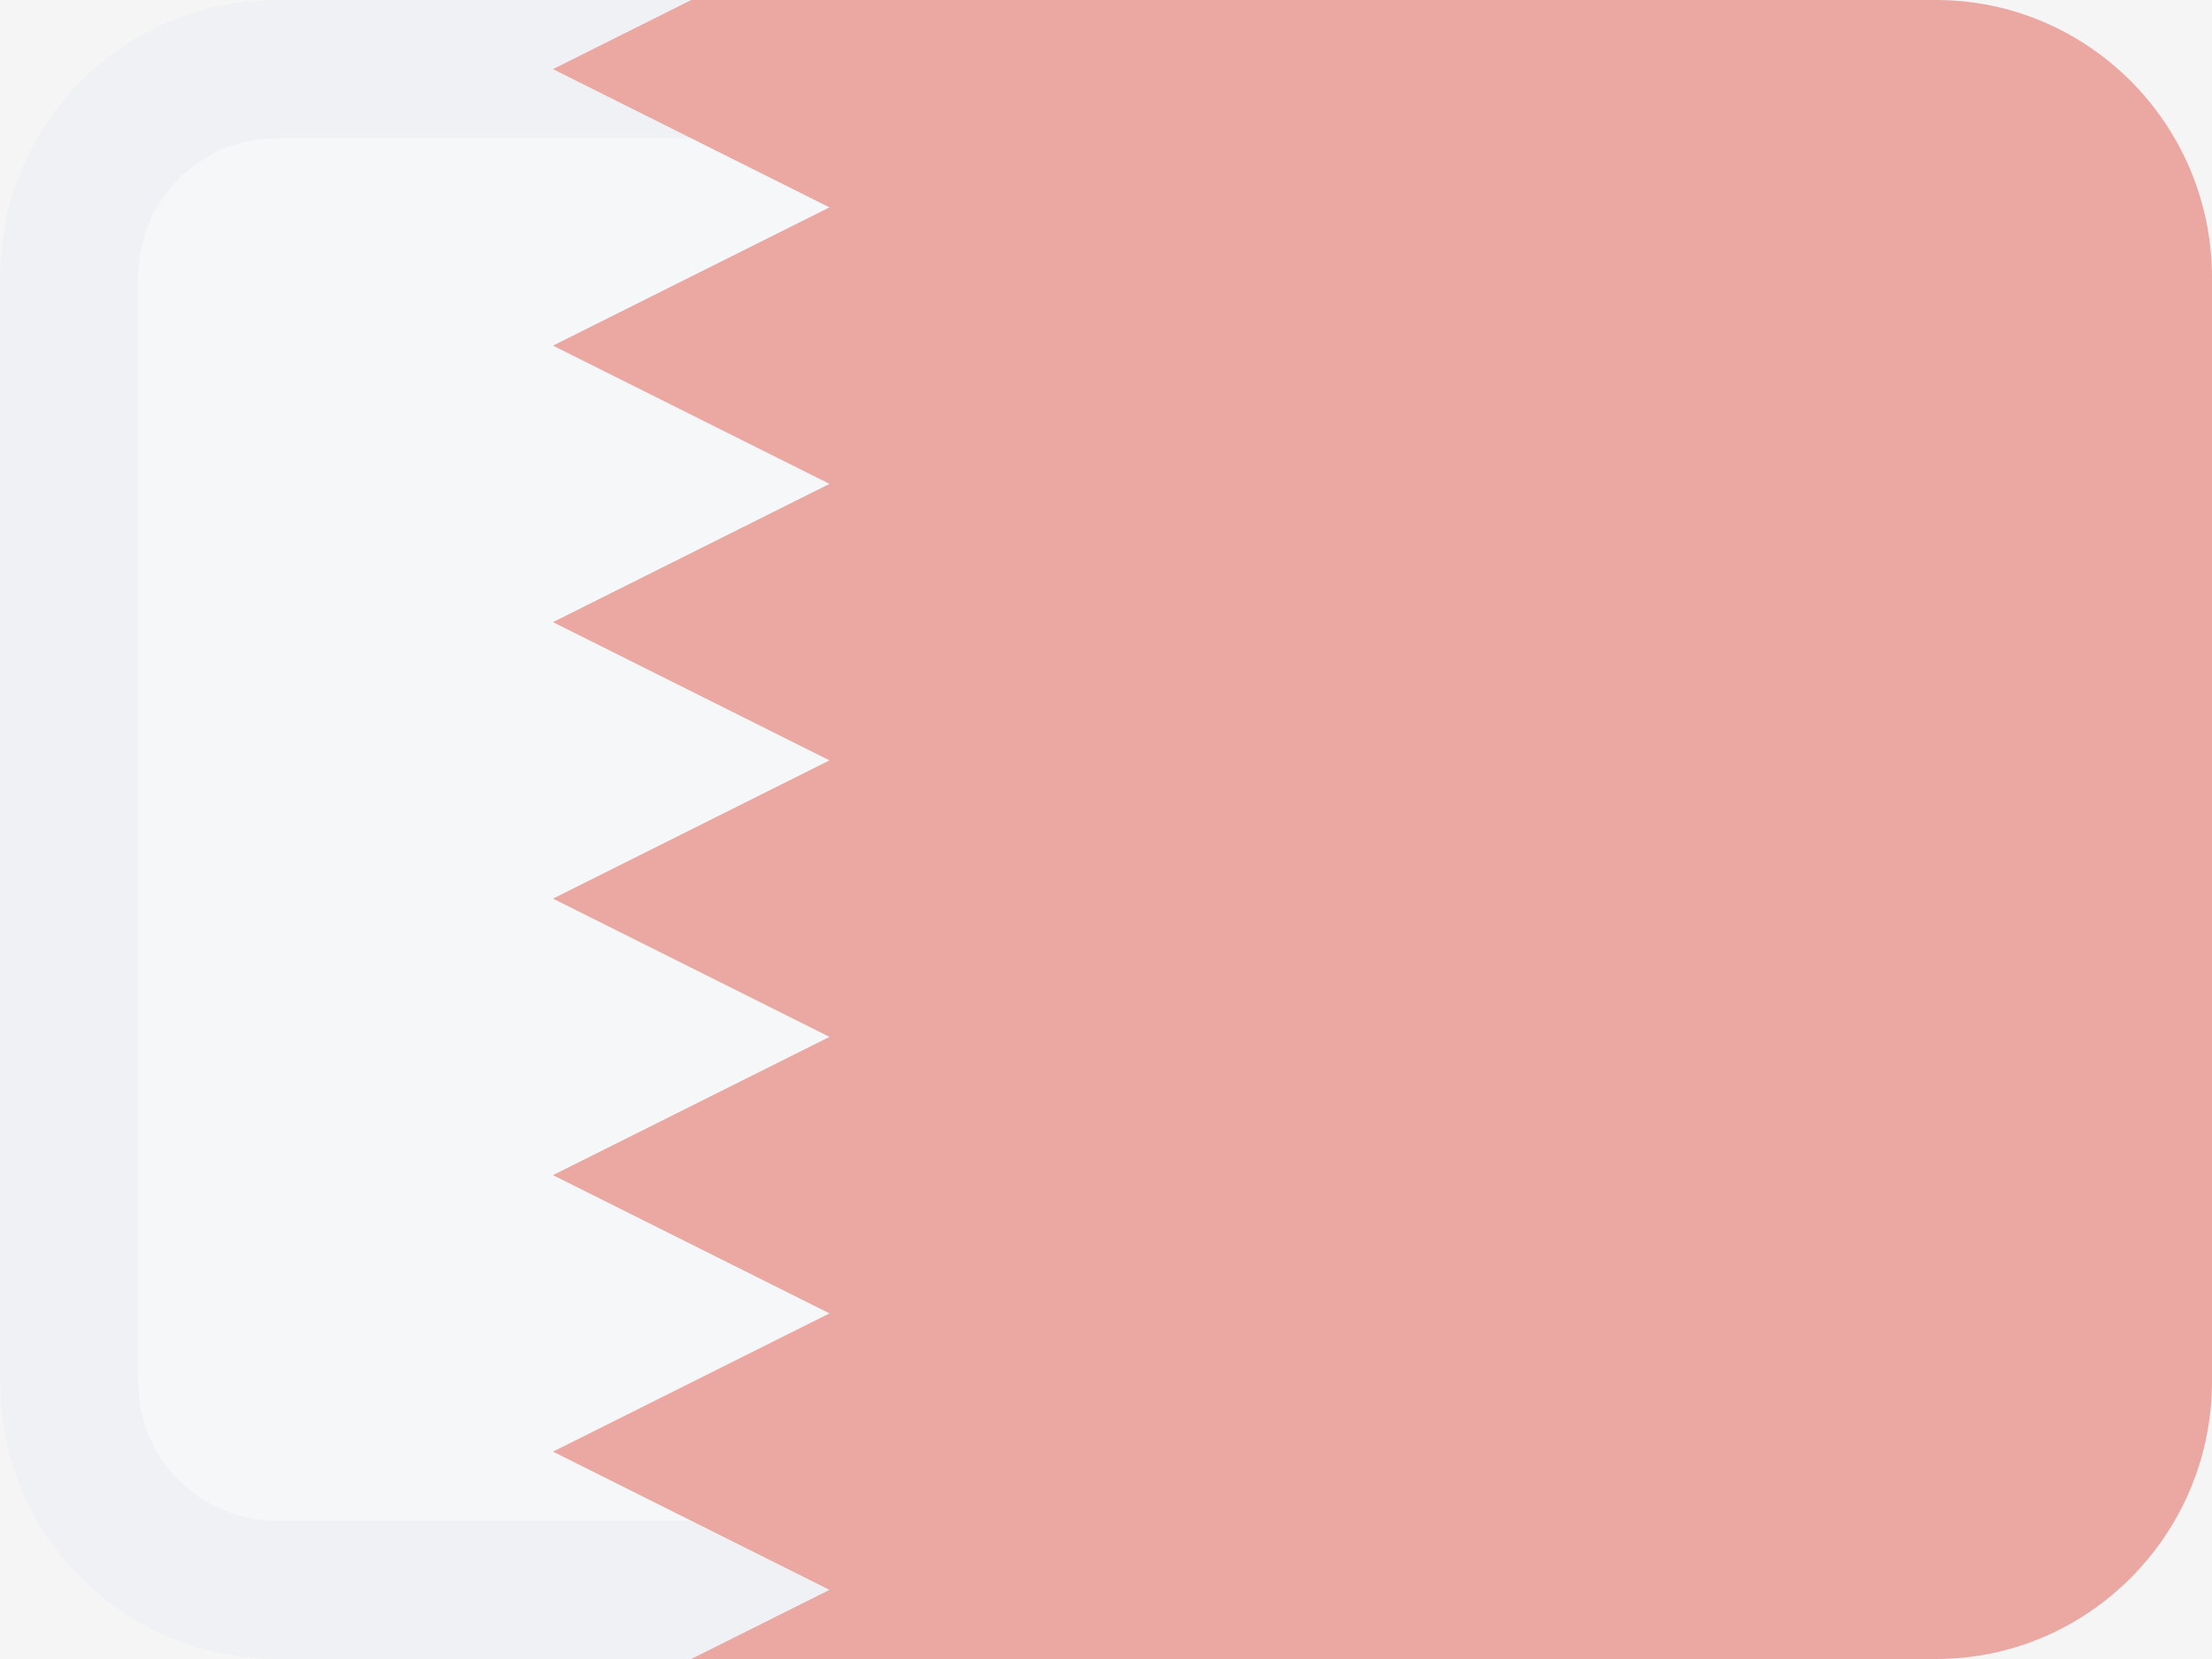 <svg width="16" height="12" viewBox="0 0 16 12" fill="none" xmlns="http://www.w3.org/2000/svg">
<rect width="16" height="12" fill="#F5F5F5"/>
<g opacity="0.5">
<path d="M2 0H14C15.105 0 16 0.895 16 2V10C16 11.105 15.105 12 14 12H2C0.895 12 0 11.105 0 10V2C0 0.895 0.895 0 2 0Z" fill="#F6F9FC"/>
<path d="M2 1C1.448 1 1 1.448 1 2V10C1 10.552 1.448 11 2 11H6V12H2C0.895 12 0 11.105 0 10V2C0 0.895 0.895 0 2 0H6V1H2Z" fill="#EAEEF3"/>
<path fill-rule="evenodd" clip-rule="evenodd" d="M14.003 12H5L6 11.5L4 10.5L6 9.5L4 8.5L6 7.5L4 6.5L6 5.5L4 4.5L6 3.5L4 2.5L6 1.5L4 0.5L5 0L14.003 0C15.104 0 16 0.899 16 2.009V9.991C16 11.098 15.106 12 14.003 12Z" fill="#E25950"/>
</g>
</svg>
